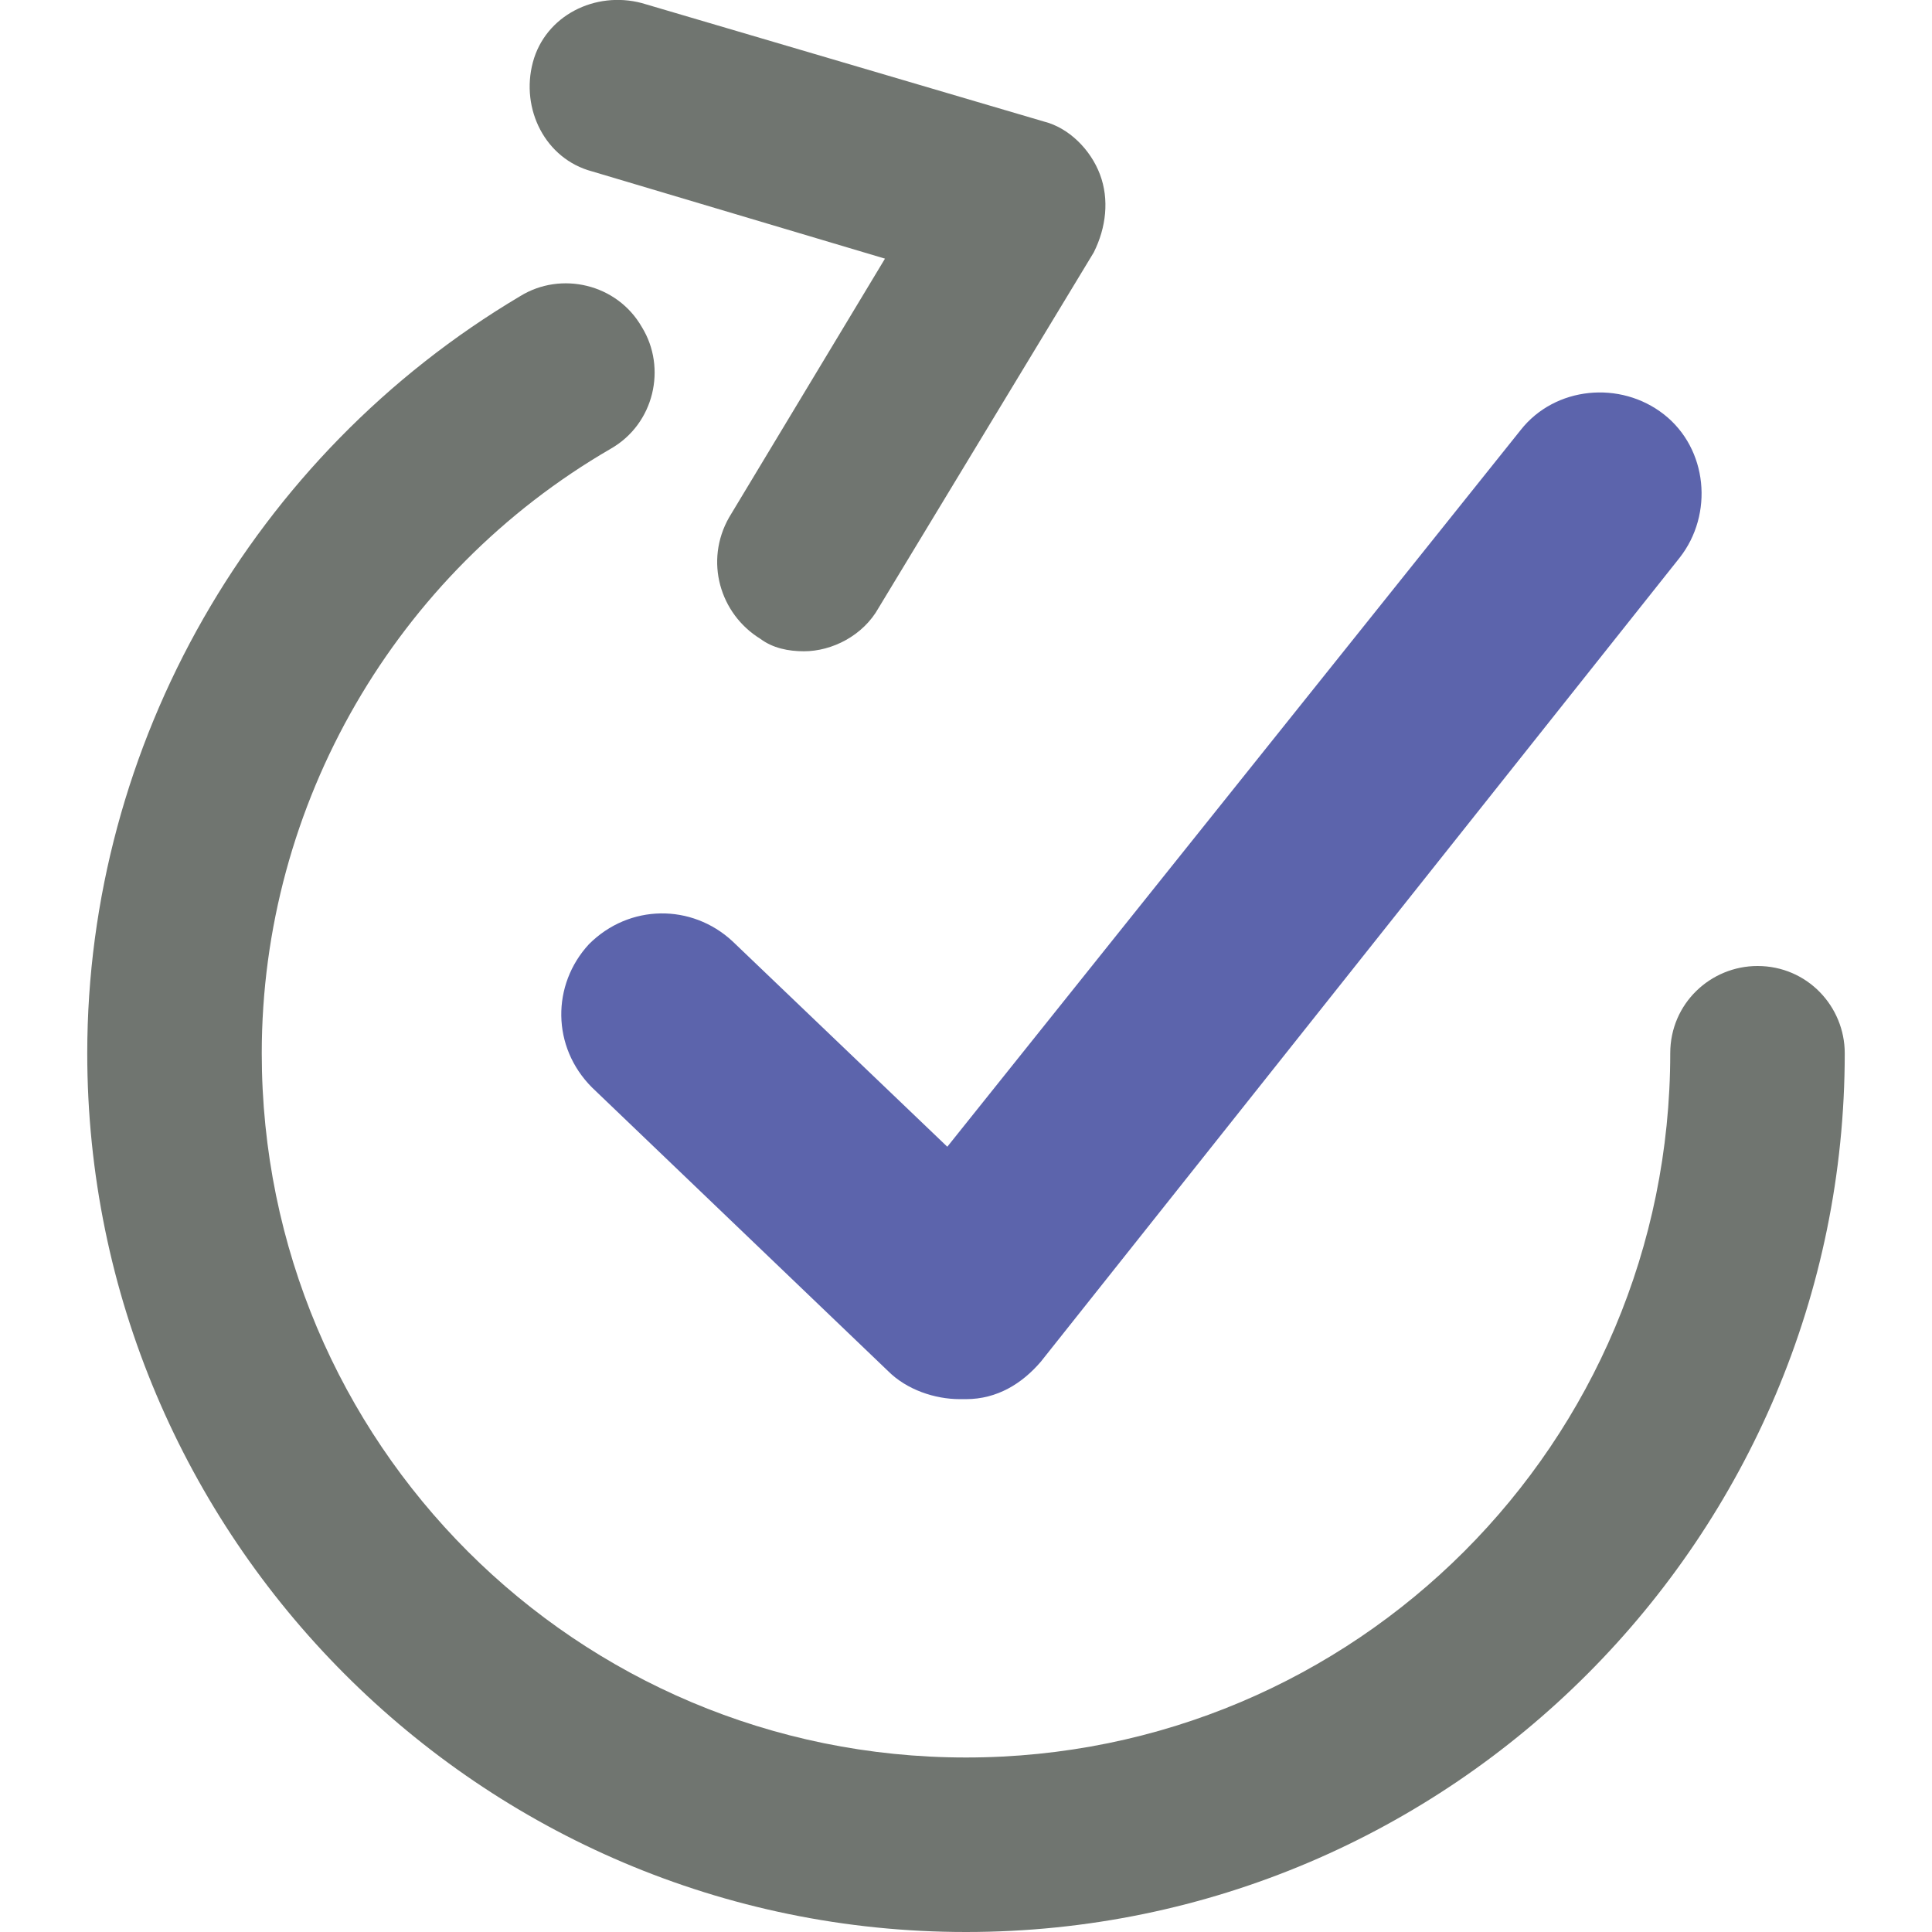 <?xml version="1.0" encoding="utf-8"?>
<!-- Generator: Adobe Illustrator 25.4.1, SVG Export Plug-In . SVG Version: 6.00 Build 0)  -->
<svg version="1.1" id="Capa_1" xmlns="http://www.w3.org/2000/svg" xmlns:xlink="http://www.w3.org/1999/xlink" x="0px" y="0px"
	 viewBox="0 0 62 62" style="enable-background:new 0 0 62 62;" xml:space="preserve">
<style type="text/css">
	.st0{fill:#5C64AC;}
	.st1{fill:#707570;}
</style>
<g>
	<path class="st0" d="M30.8,44.9c-0.8,0-1.7-0.3-2.3-0.9l-9.5-9.1c-1.3-1.3-1.3-3.3-0.1-4.6c1.3-1.3,3.3-1.3,4.6-0.1l6.9,6.6
		l18.4-23c1.1-1.4,3.2-1.6,4.6-0.5c1.4,1.1,1.6,3.2,0.5,4.6L33.4,43.7c-0.6,0.7-1.4,1.2-2.4,1.2C30.9,44.9,30.9,44.9,30.8,44.9z"/>
	<path class="st1" d="M31,62C15.4,62,2.8,49.3,2.8,33.8c0-9.9,5.3-19.2,13.9-24.3c1.3-0.8,3.1-0.4,3.9,1c0.8,1.3,0.4,3.1-1,3.9
		C12.7,18.4,8.4,25.8,8.4,33.8c0,12.5,10.1,22.6,22.6,22.6s22.6-10.1,22.6-22.6c0-1.6,1.3-2.8,2.8-2.8c1.6,0,2.8,1.3,2.8,2.8
		C59.2,49.3,46.6,62,31,62z"/>
	<path class="st1" d="M25.8,20.9c-0.5,0-1-0.1-1.4-0.4c-1.3-0.8-1.8-2.5-1-3.9l5-8.3L19,5.5c-1.5-0.4-2.3-2-1.9-3.5
		c0.4-1.5,2-2.3,3.5-1.9l12.9,3.8c0.8,0.2,1.5,0.9,1.8,1.7c0.3,0.8,0.2,1.7-0.2,2.5l-6.9,11.4C27.7,20.4,26.7,20.9,25.8,20.9z"/>
</g>
</svg>
